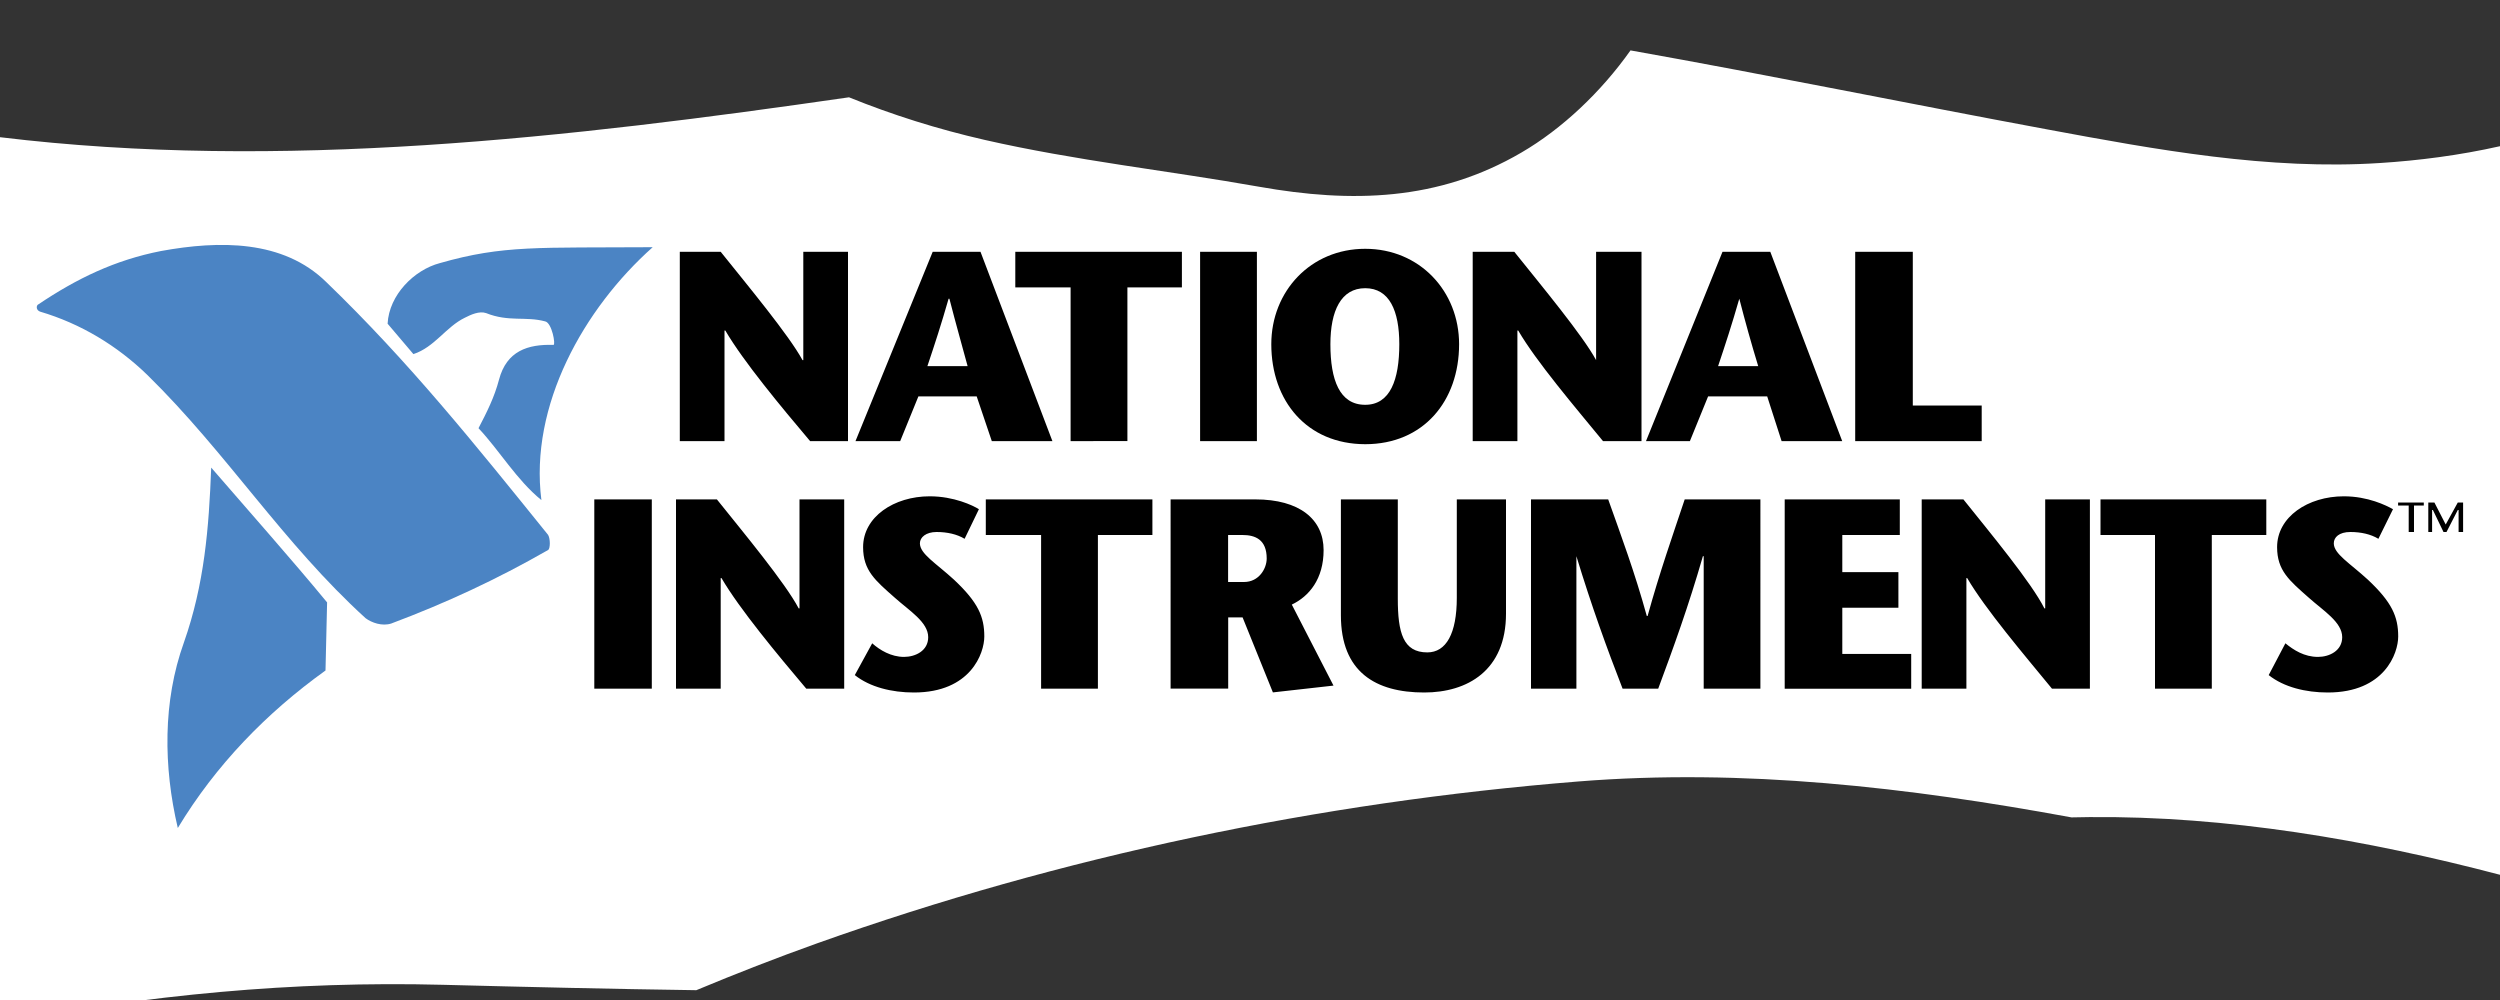<?xml version="1.0" encoding="utf-8"?>
<!-- Generator: Adobe Illustrator 23.0.5, SVG Export Plug-In . SVG Version: 6.00 Build 0)  -->
<svg version="1.1" id="Capa_1" xmlns="http://www.w3.org/2000/svg" xmlns:xlink="http://www.w3.org/1999/xlink" x="0px" y="0px"
	 viewBox="0 0 250 100" style="enable-background:new 0 0 250 100;" xml:space="preserve">
<rect x="0" y="0" width="250" height="100" fill="#333333" stroke="none"/>
<style type="text/css">
	.st0{fill-rule:evenodd;clip-rule:evenodd;fill:#FFFFFF;}
	.st1{fill-rule:evenodd;clip-rule:evenodd;fill:#4B84C4;}
	.st2{fill-rule:evenodd;clip-rule:evenodd;}
</style>
<g>
	<path class="st0" d="M204.72,12.94c-13.85-2.57-27.74-5.42-41.67-7.9c-2.97,4.2-6.87,7.86-10.9,10.21c-8.32,4.87-17,5.06-26.2,3.43
		c-9.15-1.62-18.41-2.62-27.48-4.69c-4.72-1.08-9.23-2.5-13.57-4.26C56.96,13.77,28.07,17.12,0,13.72v88.57
		c14.84-2.78,29.18-4.2,44.28-3.81c8.45,0.22,16.9,0.42,25.35,0.54c3.98-1.66,8.01-3.23,12.09-4.69
		c24.45-8.71,50.21-14.1,76.08-16.18c16.56-1.33,33.06,0.59,49.35,3.59c0.6-0.02,1.19-0.03,1.77-0.03
		c13.76-0.13,27.73,2.26,41.08,5.77V14.62c-4.07,0.92-8.2,1.44-11.98,1.68C226.86,17.03,215.64,14.97,204.72,12.94z"/>
	<path class="st1" d="M38.76,32.37c0.15-2.88,2.65-5.38,5.23-6.06c6.36-1.82,9.84-1.51,21.28-1.59
		c-6.89,6.13-12.34,15.83-11.13,25.29c-2.5-2.04-4.16-4.92-6.29-7.19c0.83-1.59,1.59-3.1,2.05-4.85c0.76-2.88,2.88-3.56,5.45-3.48
		c0.23,0-0.15-2.2-0.83-2.35c-1.97-0.53-3.64,0.08-5.91-0.83c-0.68-0.23-1.51,0.15-2.12,0.46c-1.89,0.91-3.03,2.95-5.15,3.64
		L38.76,32.37L38.76,32.37z M3.77,30.48c3.94-2.65,7.72-4.47,12.34-5.38c5.83-1.06,12.19-1.13,16.51,3.1
		c8.25,7.95,14.92,16.28,22.19,25.29c0.23,0.38,0.23,1.37,0,1.51c-5.15,2.95-10.22,5.3-15.68,7.35c-0.91,0.3-1.97-0.08-2.57-0.53
		c-8.25-7.5-13.86-16.51-21.81-24.31C11.72,34.57,8.09,32.37,4,31.16C3.62,31.01,3.62,30.63,3.77,30.48z"/>
	<path class="st1" d="M32.55,67.05c-5.91,4.24-10.98,9.47-14.77,15.75c-1.44-6.13-1.51-12.65,0.61-18.55
		c2.05-5.83,2.5-11.43,2.73-17.49c3.79,4.39,8.03,9.16,11.59,13.48L32.55,67.05L32.55,67.05z"/>
	<path class="st2" d="M84.8,44.11h-3.79c-2.88-3.41-6.66-7.95-8.48-11.06h-0.08v11.06h-4.47V25.18h4.09
		c2.73,3.41,6.82,8.33,8.18,10.83h0.08V25.18h4.47L84.8,44.11L84.8,44.11L84.8,44.11z M98.05,25.18l7.19,18.93h-6.06l-1.51-4.47
		h-5.83l-1.82,4.47h-4.47l7.72-18.93H98.05z M96.76,36.61c-0.61-2.27-1.14-4.09-1.82-6.74h-0.08c-0.76,2.65-1.36,4.47-2.12,6.74
		H96.76z M107.06,44.11V28.74h-5.53v-3.56h16.66v3.56h-5.45v15.37L107.06,44.11L107.06,44.11z M120.01,25.18h5.68v18.93h-5.68V25.18
		z M127.13,34.42c0-5.3,3.94-9.54,9.39-9.54c5.45,0,9.39,4.24,9.39,9.54c0,5.68-3.56,10-9.39,10
		C130.69,44.41,127.13,40.1,127.13,34.42z M139.93,34.42c0-3.33-0.98-5.6-3.41-5.6c-2.42,0-3.48,2.27-3.48,5.6
		c0,3.56,0.91,6.06,3.48,6.06C139.02,40.48,139.93,37.98,139.93,34.42z M164.16,44.11h-3.86c-2.8-3.41-6.67-7.95-8.48-11.06h-0.08
		v11.06h-4.47V25.18h4.16c2.73,3.41,6.82,8.33,8.18,10.83V25.18h4.54V44.11z M177.03,25.18l7.19,18.93h-6.06l-1.44-4.47h-5.91
		l-1.82,4.47h-4.39l7.65-18.93H177.03L177.03,25.18z M175.82,36.61c-0.68-2.23-1.31-4.48-1.89-6.74c-0.76,2.65-1.36,4.47-2.12,6.74
		H175.82z M185.52,25.18h5.76v15.37h6.89v3.56h-12.65V25.18z M59.43,49.94h5.75v18.93h-5.75V49.94z M84.42,68.87h-3.79
		c-2.88-3.41-6.66-7.95-8.48-11.06h-0.08v11.06h-4.47V49.94h4.09c2.73,3.41,6.82,8.33,8.18,10.9h0.08v-10.9h4.47V68.87z
		 M96.46,53.88c-0.76-0.46-1.74-0.68-2.8-0.68c-1.06,0-1.67,0.53-1.67,1.13c0,1.06,1.59,1.97,3.41,3.64
		c2.42,2.27,3.03,3.71,3.03,5.68c0,1.67-1.36,5.6-7.04,5.6c-2.2,0-4.39-0.53-5.91-1.74l1.74-3.18c0.76,0.68,1.89,1.36,3.18,1.36
		c1.14,0,2.42-0.61,2.42-1.97c0-1.51-1.89-2.65-3.33-3.94c-1.97-1.74-3.18-2.73-3.18-5.07c0-3.03,3.1-5.08,6.66-5.08
		c2.42,0,4.32,0.91,4.92,1.29L96.46,53.88L96.46,53.88z M104.11,68.87V53.5h-5.53v-3.56h16.66v3.56h-5.45v15.37H104.11z
		 M117.06,49.94h8.48c4.39,0,6.82,1.97,6.82,5.07c0,2.88-1.44,4.62-3.18,5.45l4.17,8.1l-6.06,0.68l-3.03-7.5h-1.44v7.12h-5.76
		L117.06,49.94L117.06,49.94L117.06,49.94z M122.81,58.2h1.59c1.51,0,2.27-1.36,2.27-2.35c0-1.89-1.14-2.35-2.42-2.35h-1.44
		L122.81,58.2L122.81,58.2z M139.78,49.94v9.92c0,3.41,0.53,5.38,2.95,5.38c1.89,0,2.95-1.89,2.95-5.45v-9.85h4.92v11.43
		c0,5.68-3.86,7.88-8.18,7.88c-4.85,0-8.33-2.04-8.33-7.72V49.94L139.78,49.94L139.78,49.94L139.78,49.94z M176.05,68.87h-5.68
		V55.62h-0.08c-1.44,5-2.95,9.16-4.47,13.25h-3.56c-1.59-4.09-3.1-8.26-4.62-13.25v13.25h-4.54V49.94h7.72
		c1.29,3.63,2.65,7.27,3.86,11.66h0.08c1.21-4.39,2.5-8.03,3.71-11.66h7.57V68.87z M189.98,53.5h-5.75v3.71h5.61v3.56h-5.61v4.62
		h6.89v3.48h-12.65V49.94h11.51V53.5z M208.99,68.87h-3.79c-2.8-3.41-6.66-7.95-8.48-11.06h-0.08v11.06h-4.47V49.94h4.17
		c2.73,3.41,6.81,8.33,8.1,10.9h0.08v-10.9h4.47V68.87z M215.5,68.87V53.5h-5.45v-3.56h16.58v3.56h-5.45v15.37H215.5z M237.84,53.88
		c-0.76-0.46-1.74-0.68-2.8-0.68c-1.13,0-1.66,0.53-1.66,1.13c0,1.06,1.59,1.97,3.41,3.64c2.42,2.27,3.03,3.71,3.03,5.68
		c0,1.67-1.36,5.6-7.04,5.6c-2.2,0-4.39-0.53-5.91-1.74l1.67-3.18c0.83,0.68,1.89,1.36,3.26,1.36c1.13,0,2.42-0.61,2.42-1.97
		c0-1.51-1.89-2.65-3.33-3.94c-1.97-1.74-3.18-2.73-3.18-5.07c0-3.03,3.1-5.08,6.67-5.08c2.42,0,4.24,0.91,4.92,1.29L237.84,53.88
		L237.84,53.88z M240.87,53.2v-2.65h-1.06v-0.3h2.57v0.3h-0.98v2.65H240.87z M246.32,53.2h-0.46V51h-0.08l-1.13,2.2h-0.3l-1.06-2.2
		h-0.08v2.2h-0.38v-2.95h0.61l1.13,2.2l1.21-2.2h0.53V53.2z"/>
</g>
</svg>
